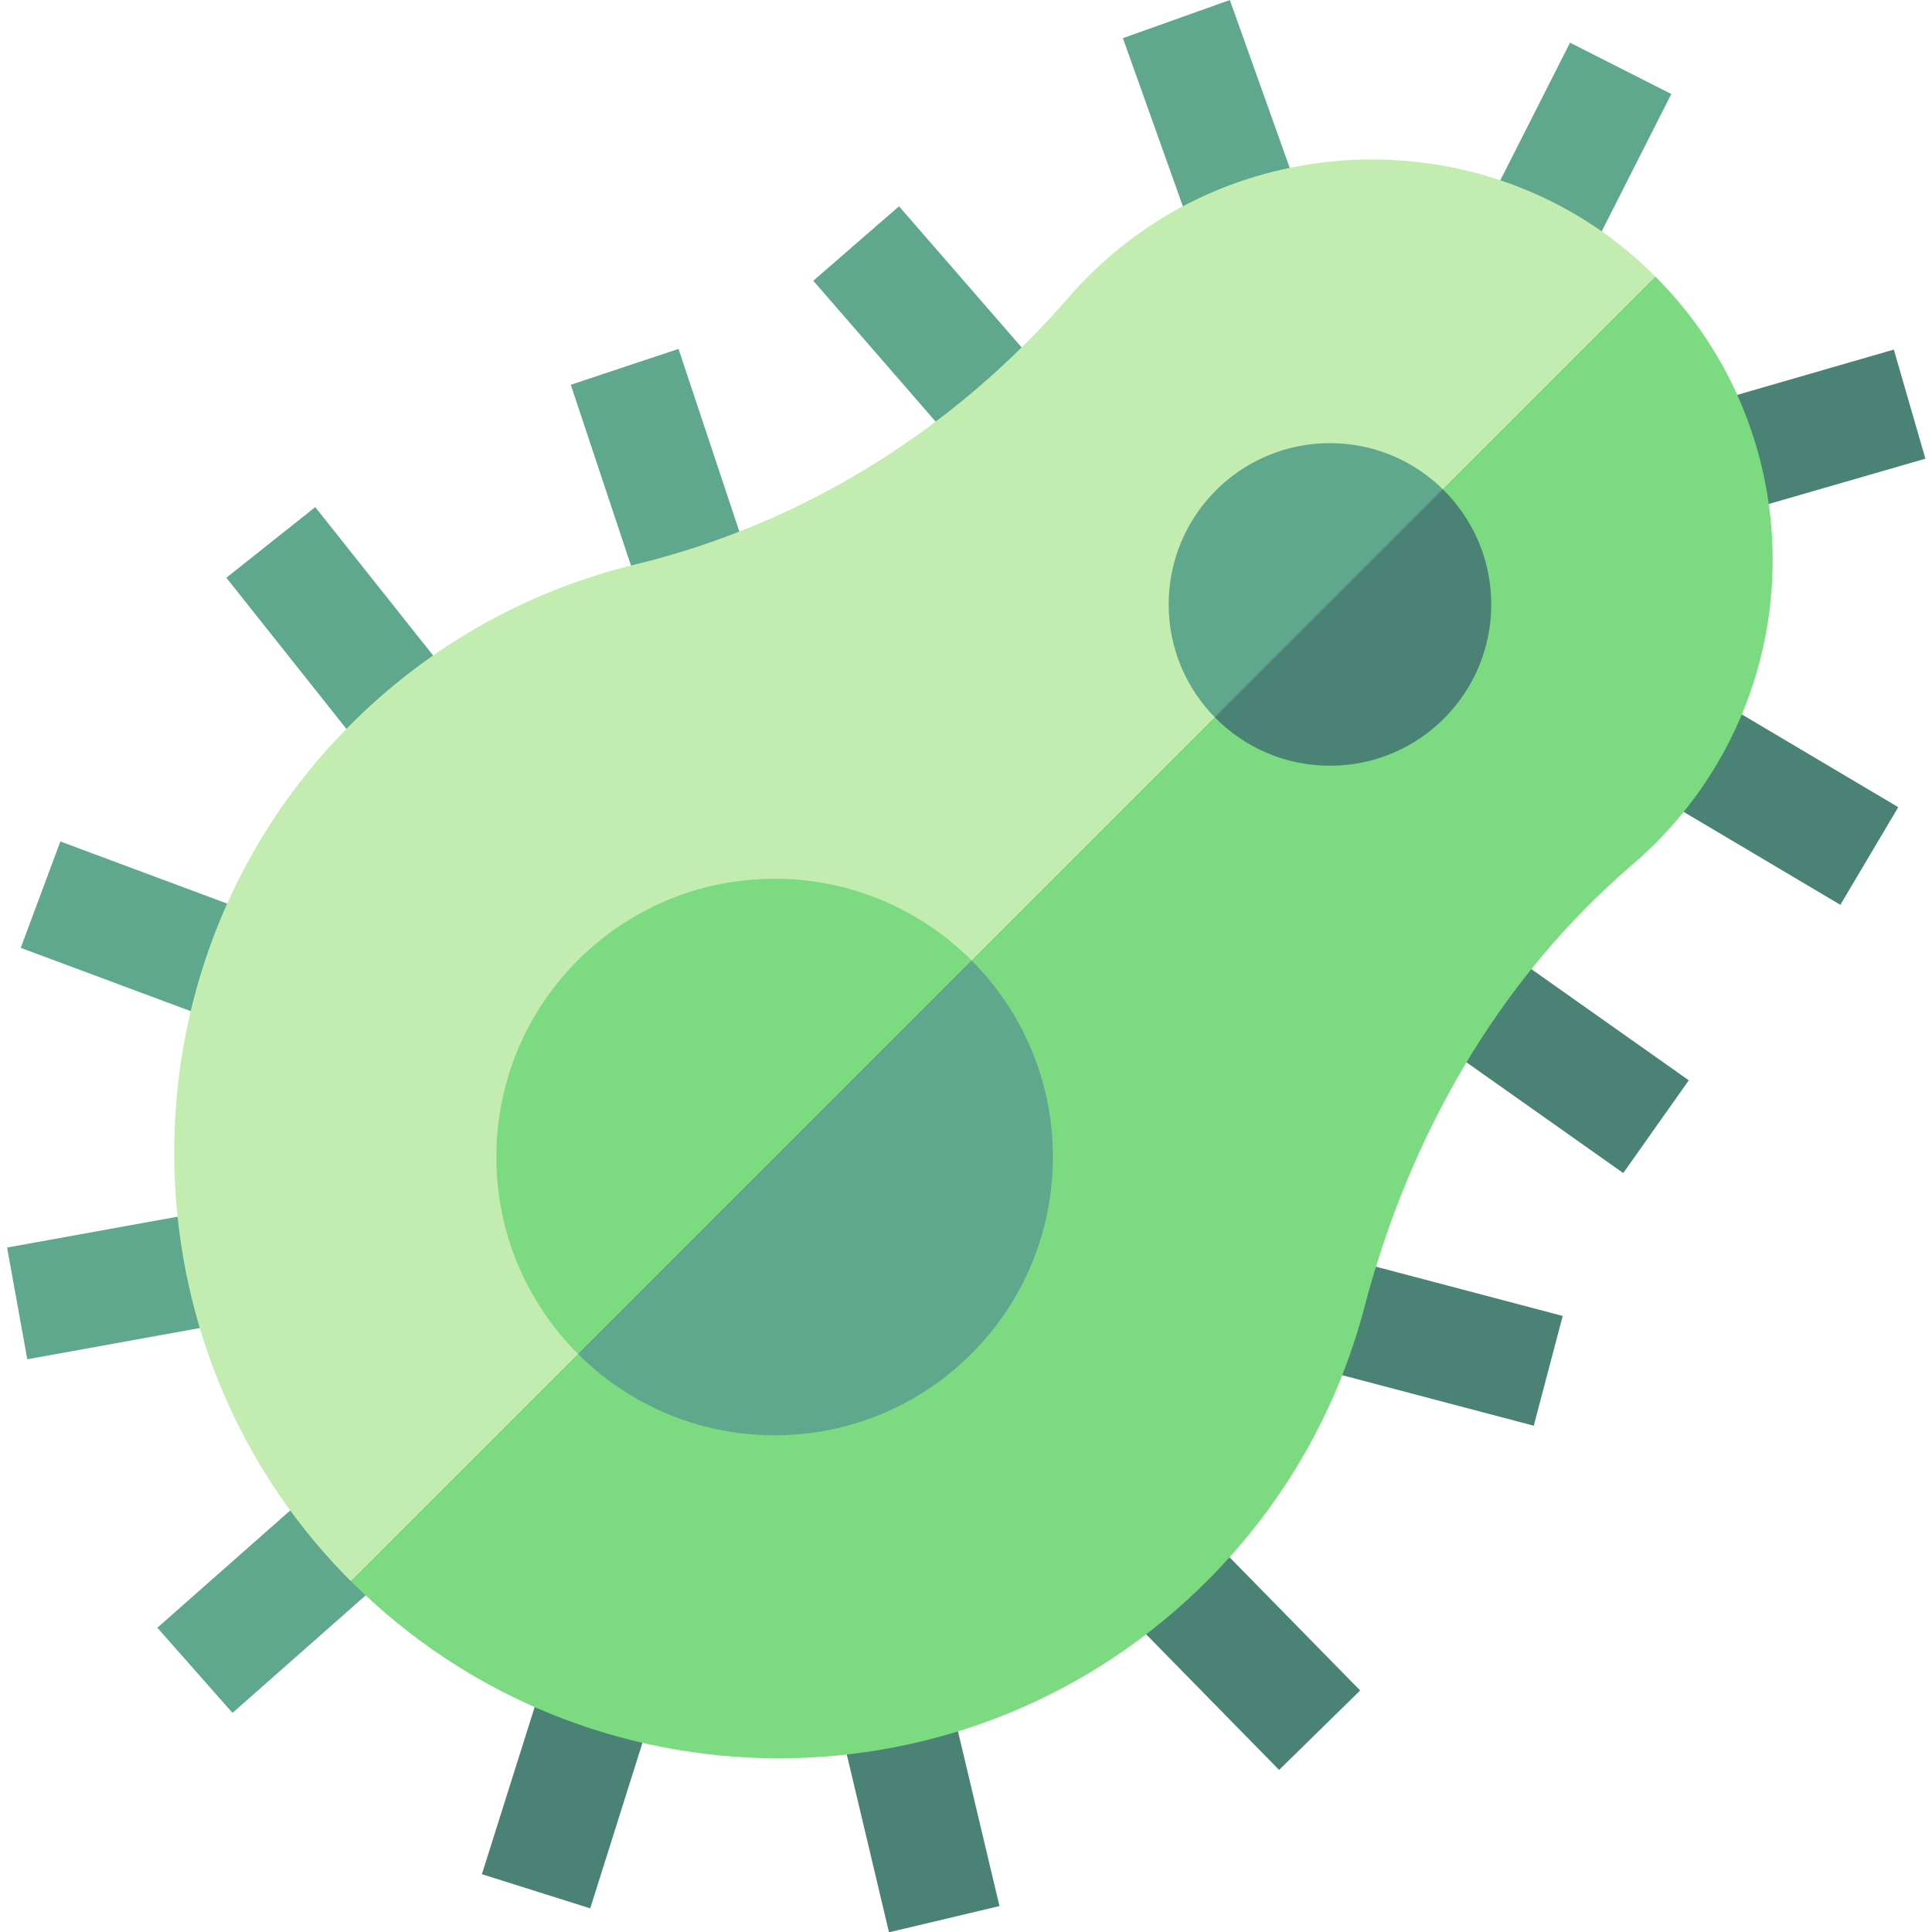 <svg id="Capa_1" enable-background="new 0 0 510.508 510.508" height="512" viewBox="0 0 510.508 510.508" width="512" xmlns="http://www.w3.org/2000/svg"><g><g><g><g><g><g><g><g><path d="m230.759 57.115h30v59.626h-30z" fill="#5fa88e" transform="matrix(.755 -.656 .656 .755 3.21 182.446)"/></g><g><path d="m159.4 95.495h30v59.625h-30z" fill="#5fa88e" transform="matrix(.949 -.316 .316 .949 -30.626 61.419)"/></g><g><path d="m75.081 136.906h30v59.625h-30z" fill="#5fa88e" transform="matrix(.783 -.622 .622 .783 -84.135 92.163)"/></g></g><g><g><path d="m23.697 216.912h30v59.625h-30z" fill="#5fa88e" transform="matrix(.349 -.937 .937 .349 -206.036 196.961)"/></g><g><path d="m4.151 324.085h59.625v30h-59.625z" fill="#5fa88e" transform="matrix(.984 -.178 .178 .984 -59.9 11.485)"/></g><g><path d="m43.943 406.505h59.625v30h-59.625z" fill="#5fa88e" transform="matrix(.75 -.662 .662 .75 -260.487 154.32)"/></g></g><g><g><path d="m120.632 456.452h59.625v30h-59.625z" fill="#4a8375" transform="matrix(.301 -.954 .954 .301 -344.427 472.925)"/></g><g><path d="m227.67 448.223h30v59.625h-30z" fill="#4a8375" transform="matrix(.973 -.231 .231 .973 -103.929 69.042)"/></g><g><path d="m312.865 406.198h30v59.625h-30z" fill="#4a8375" transform="matrix(.714 -.7 .7 .714 -211.478 354.092)"/></g></g><g><g><path d="m365.236 324.807h29.999v59.625h-29.999z" fill="#4a8375" transform="matrix(.255 -.967 .967 .255 -59.605 631.881)"/></g><g><path d="m398.228 251.003h30v59.626h-30z" fill="#4a8375" transform="matrix(.577 -.817 .817 .577 -54.634 456.086)"/></g><g><path d="m453.408 181.187h29.999v59.625h-29.999z" fill="#4a8375" transform="matrix(.51 -.86 .86 .51 47.954 506.203)"/></g></g><g><g><path d="m445.935 100.194h59.625v30h-59.625z" fill="#4a8375" transform="matrix(.961 -.278 .278 .961 -13.278 136.63)"/></g><g><path d="m385.111 29.75h59.625v30.001h-59.625z" fill="#5fa88e" transform="matrix(.452 -.892 .892 .452 187.303 394.54)"/></g><g><path d="m305.813 3.307h30v59.625h-30z" fill="#5fa88e" transform="matrix(.942 -.336 .336 .942 7.524 109.72)"/></g></g></g></g></g></g><g><path d="m431.878 67.901c-40.702-35.452-102.722-34.142-142.013 2.867-2.681 2.525-5.2 5.154-7.557 7.875-30.001 34.621-69.852 59.707-114.377 70.49-29.095 7.046-56.596 22.353-78.773 45.93-58.238 61.914-57.377 160.113 1.877 221.055.553.569 1.116 1.121 1.676 1.68l187.847-166.442 156.862-178.268c-1.774-1.776-3.616-3.509-5.542-5.187z" fill="#c3edb0"/><path d="m437.42 73.088-344.71 344.71c62.494 62.436 163.762 62.43 226.233-.042 20.791-20.791 34.657-45.878 41.604-72.404 11.815-45.11 35.385-86.535 70.787-116.886 2.067-1.772 4.082-3.637 6.04-5.595 41.36-41.359 41.37-108.401.046-149.783z" fill="#7cdb80"/></g></g><g><path d="m351.427 117.094c-23.54 0-42.622 19.083-42.622 42.622 0 11.608 4.647 22.126 12.174 29.813l36.535-23.726 23.726-36.535c-7.687-7.527-18.205-12.174-29.813-12.174z" fill="#5fa88e"/><path d="m381.24 129.268-60.262 60.262c7.737 7.901 18.517 12.809 30.449 12.809 23.54 0 42.622-19.083 42.622-42.622 0-11.932-4.909-22.712-12.809-30.449z" fill="#4a8375"/><path d="m204.687 232.198c-40.612 0-73.534 32.922-73.534 73.534 0 20.328 8.25 38.729 21.583 52.039l62.742-38.76 41.248-65.23c-13.31-13.333-31.71-21.583-52.039-21.583z" fill="#7cdb80"/></g><path d="m204.687 379.266c40.612 0 73.534-32.922 73.534-73.534 0-20.283-8.213-38.647-21.494-51.951l-103.99 103.99c13.303 13.281 31.667 21.495 51.95 21.495z" fill="#5fa88e"/></g></svg>